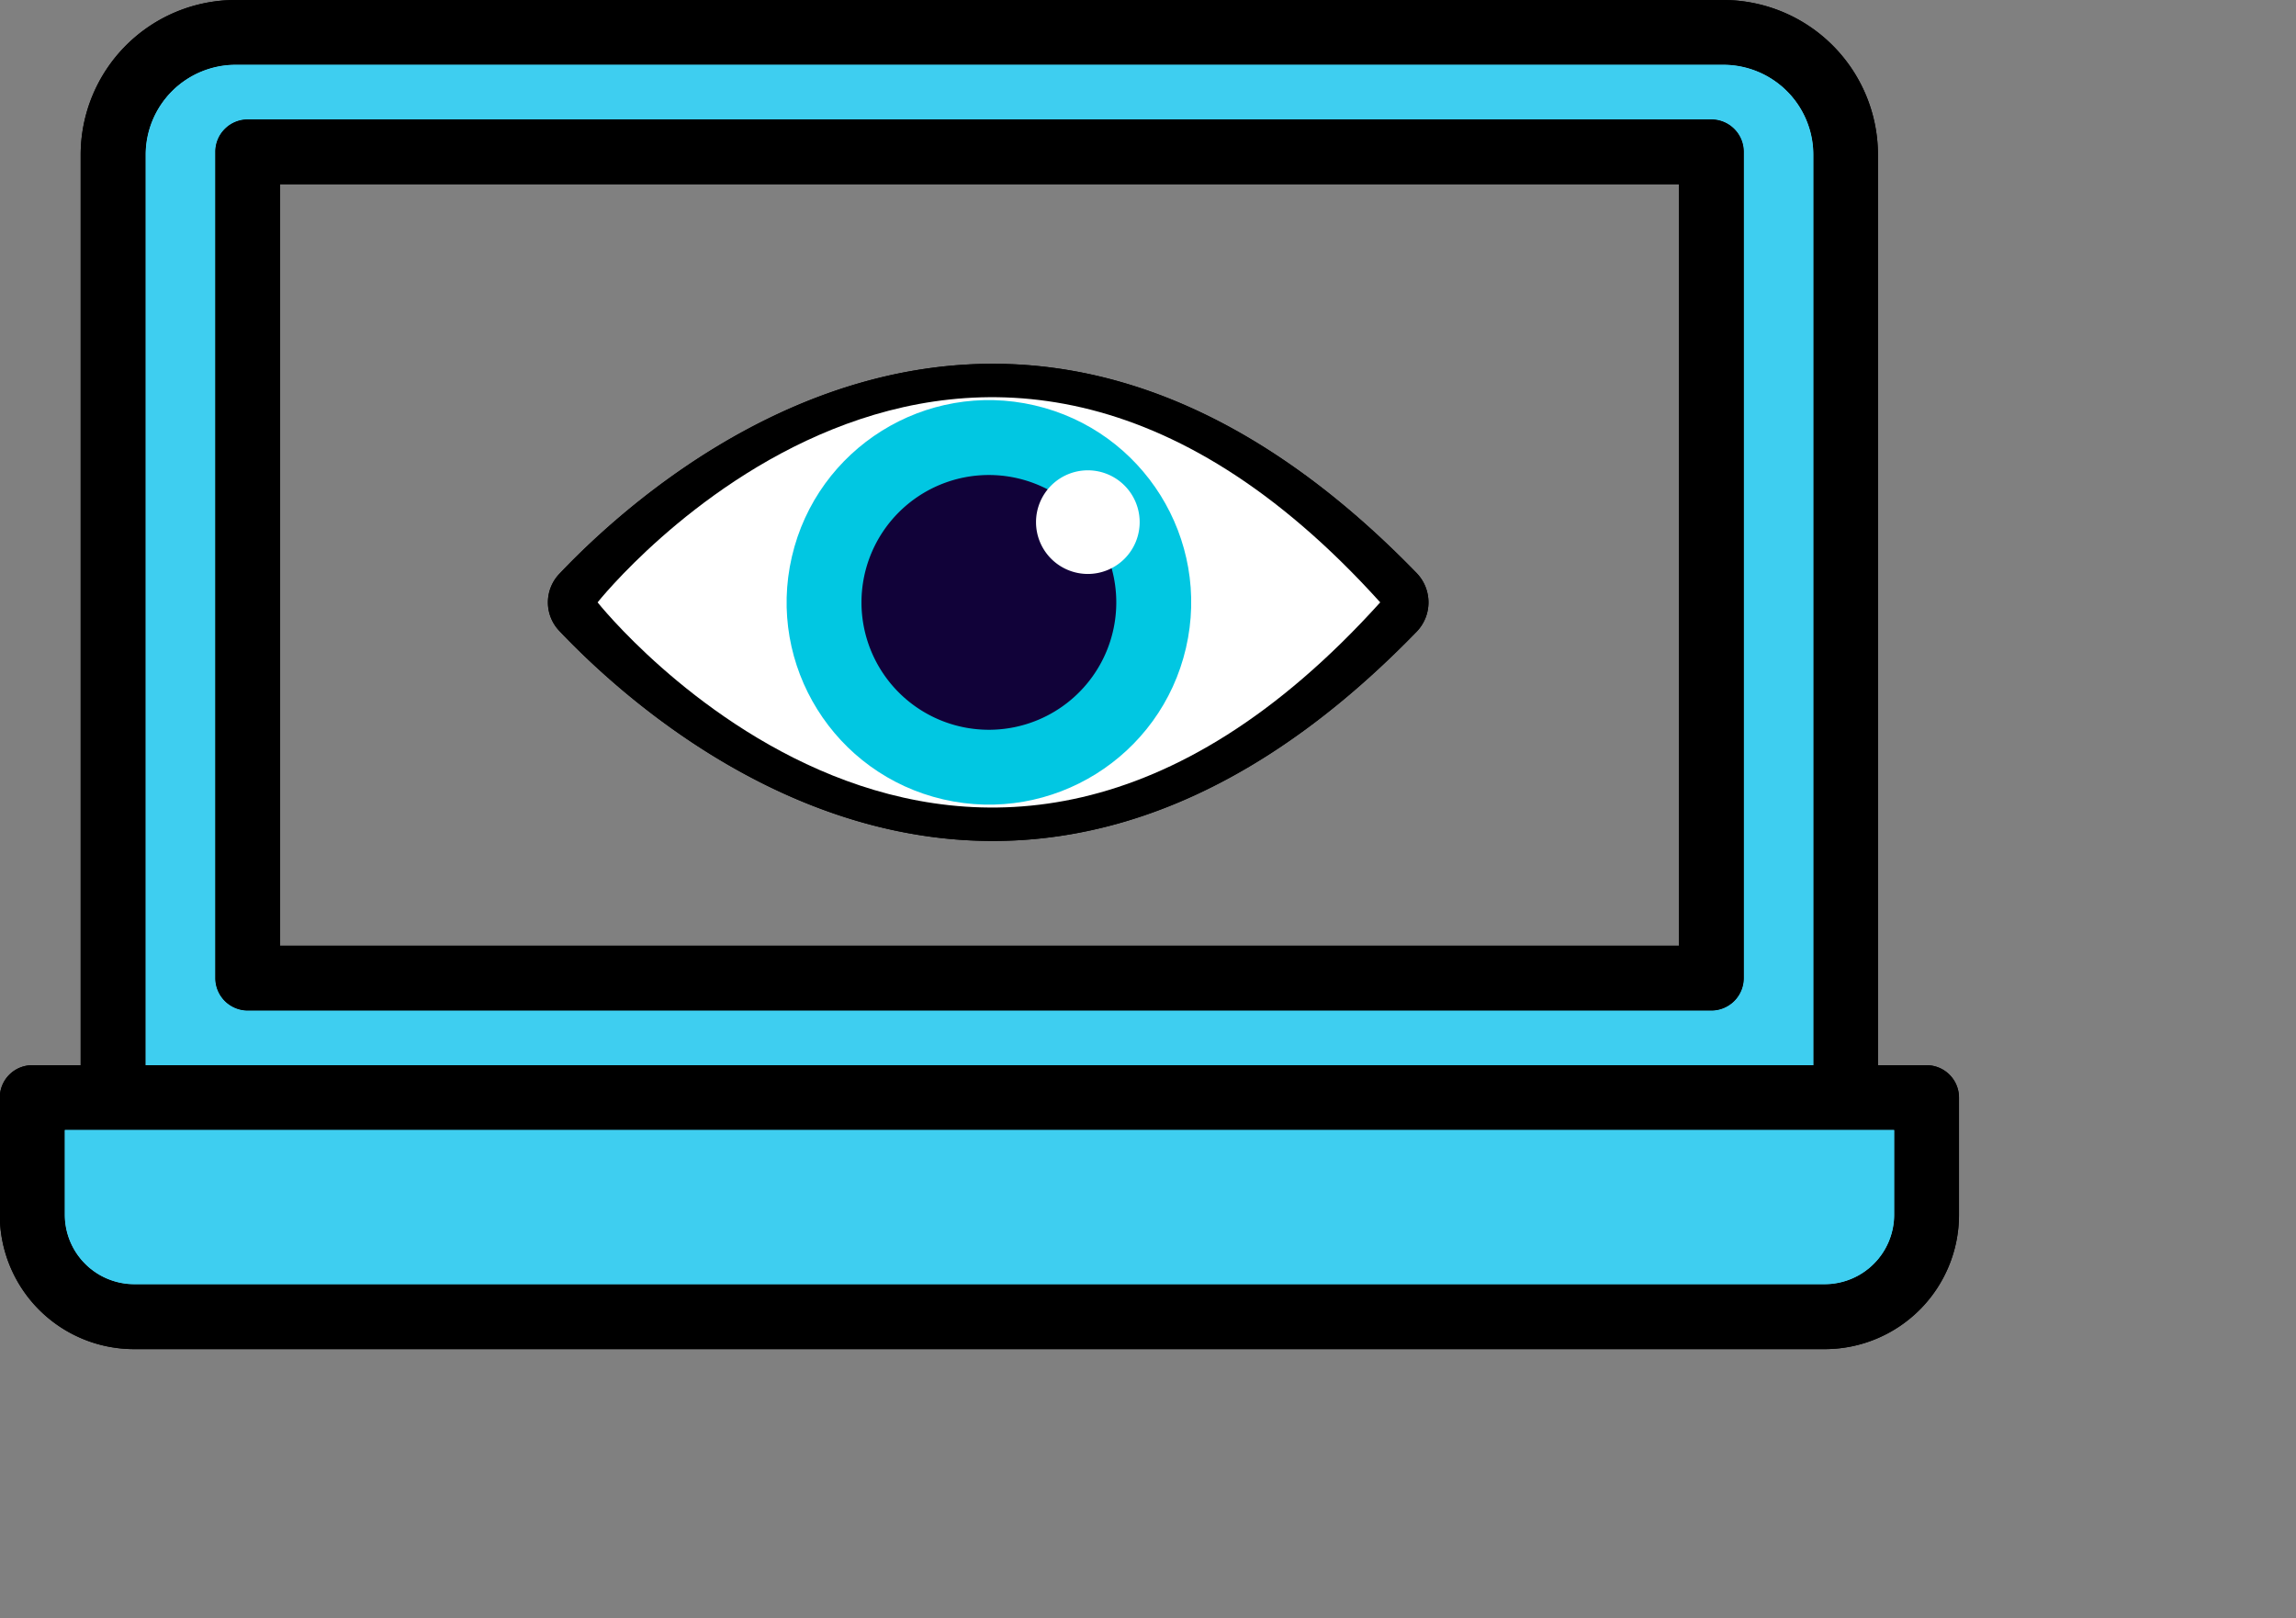 <svg xmlns="http://www.w3.org/2000/svg" width="87.191" height="61.463" viewBox="0 0 87.191 61.463">
  <rect x="0" y="0" width="87.191" height="61.463" fill="#808080" stroke="none"/>
  <g id="Group_2830" data-name="Group 2830" transform="translate(-399.648 -2731.666)">
    <g id="Component_9_1" data-name="Component 9 – 1" transform="translate(399.648 2731.666)">
      <g id="Group_2363" data-name="Group 2363">
        <path id="Path_3642" data-name="Path 3642" d="M2634.507,5472.687v4.453a5.1,5.1,0,0,1-5.1,5.1h-64.2a5.1,5.1,0,0,1-5.1-5.1v-4.453a1.231,1.231,0,0,1,1.231-1.23h1.84v-34.581a5.883,5.883,0,0,1,5.876-5.876h56.5a5.883,5.883,0,0,1,5.876,5.876v34.581h1.841A1.231,1.231,0,0,1,2634.507,5472.687Zm-2.46,4.453v-3.222h-69.472v3.222a2.64,2.64,0,0,0,2.636,2.636h64.2A2.64,2.64,0,0,0,2632.047,5477.14Zm-3.071-5.683v-34.581a3.419,3.419,0,0,0-3.416-3.416h-56.5a3.419,3.419,0,0,0-3.415,3.416v34.581Z" transform="translate(-2560.114 -5431)"/>
        <path id="Path_3643" data-name="Path 3643" d="M2632.919,5489.132v3.222a2.64,2.64,0,0,1-2.636,2.636h-64.2a2.64,2.64,0,0,1-2.636-2.636v-3.222Z" transform="translate(-2560.987 -5446.215)" fill="#3ecef0"/>
        <path id="Path_3644" data-name="Path 3644" d="M2630.937,5437.749v34.581h-63.33v-34.581a3.419,3.419,0,0,1,3.415-3.416h56.5A3.419,3.419,0,0,1,2630.937,5437.749Zm-2.643,31.273V5437.64a1.229,1.229,0,0,0-1.23-1.23h-55.582a1.229,1.229,0,0,0-1.23,1.23v31.382a1.231,1.231,0,0,0,1.23,1.23h55.582A1.23,1.23,0,0,0,2628.293,5469.022Z" transform="translate(-2562.075 -5431.873)" fill="#3ecef0"/>
        <path id="Path_3645" data-name="Path 3645" d="M2629.231,5438.376v31.382a1.23,1.23,0,0,1-1.229,1.23h-55.583a1.231,1.231,0,0,1-1.23-1.23v-31.382a1.229,1.229,0,0,1,1.23-1.23H2628A1.229,1.229,0,0,1,2629.231,5438.376Zm-2.46,30.151v-28.921H2573.65v28.921Z" transform="translate(-2563.012 -5432.609)"/>
      </g>
      <g id="Group_2366" data-name="Group 2366" transform="translate(20.803 13.662)">
        <g id="Group_2365" data-name="Group 2365" transform="translate(0 0.155)">
          <path id="Path_3650" data-name="Path 3650" d="M2588.2,5456.706c3.645,3.846,17.226,15.836,32.557.036a1.6,1.6,0,0,0,0-2.231c-15.332-15.8-28.912-3.81-32.557.037A1.569,1.569,0,0,0,2588.2,5456.706Z" transform="translate(-2587.766 -5446.565)"/>
          <path id="Path_3651" data-name="Path 3651" d="M2590.28,5456.044s13.9,17.535,29.72,0C2604.181,5438.511,2590.28,5456.044,2590.28,5456.044Z" transform="translate(-2588.389 -5446.983)" fill="#fff"/>
        </g>
        <circle id="Ellipse_70" data-name="Ellipse 70" cx="7.681" cy="7.681" r="7.681" transform="translate(7.535 14.966) rotate(-76.959)" fill="#01c7e2"/>
        <path id="Path_3652" data-name="Path 3652" d="M2613.277,5457.017a4.838,4.838,0,1,1-4.837-4.838A4.838,4.838,0,0,1,2613.277,5457.017Z" transform="translate(-2591.689 -5447.8)" fill="#110239"/>
        <path id="Path_3653" data-name="Path 3653" d="M2616.346,5453.912a1.968,1.968,0,1,1-1.968-1.968A1.968,1.968,0,0,1,2616.346,5453.912Z" transform="translate(-2593.87 -5447.743)" fill="#fff"/>
      </g>
    </g>
    <g id="Component_9_2" data-name="Component 9 – 2" transform="translate(399.648 2731.666)">
      <g id="Group_2363-2" data-name="Group 2363">
        <path id="Path_3642-2" data-name="Path 3642" d="M2634.507,5472.687v4.453a5.1,5.1,0,0,1-5.1,5.1h-64.2a5.1,5.1,0,0,1-5.1-5.1v-4.453a1.231,1.231,0,0,1,1.231-1.23h1.84v-34.581a5.883,5.883,0,0,1,5.876-5.876h56.5a5.883,5.883,0,0,1,5.876,5.876v34.581h1.841A1.231,1.231,0,0,1,2634.507,5472.687Zm-2.46,4.453v-3.222h-69.472v3.222a2.64,2.64,0,0,0,2.636,2.636h64.2A2.64,2.64,0,0,0,2632.047,5477.14Zm-3.071-5.683v-34.581a3.419,3.419,0,0,0-3.416-3.416h-56.5a3.419,3.419,0,0,0-3.415,3.416v34.581Z" transform="translate(-2560.114 -5431)"/>
        <path id="Path_3643-2" data-name="Path 3643" d="M2632.919,5489.132v3.222a2.64,2.64,0,0,1-2.636,2.636h-64.2a2.64,2.64,0,0,1-2.636-2.636v-3.222Z" transform="translate(-2560.987 -5446.215)" fill="#3ecef0"/>
        <path id="Path_3644-2" data-name="Path 3644" d="M2630.937,5437.749v34.581h-63.33v-34.581a3.419,3.419,0,0,1,3.415-3.416h56.5A3.419,3.419,0,0,1,2630.937,5437.749Zm-2.643,31.273V5437.64a1.229,1.229,0,0,0-1.23-1.23h-55.582a1.229,1.229,0,0,0-1.23,1.23v31.382a1.231,1.231,0,0,0,1.23,1.23h55.582A1.23,1.23,0,0,0,2628.293,5469.022Z" transform="translate(-2562.075 -5431.873)" fill="#3ecef0"/>
        <path id="Path_3645-2" data-name="Path 3645" d="M2629.231,5438.376v31.382a1.23,1.23,0,0,1-1.229,1.23h-55.583a1.231,1.231,0,0,1-1.23-1.23v-31.382a1.229,1.229,0,0,1,1.23-1.23H2628A1.229,1.229,0,0,1,2629.231,5438.376Zm-2.46,30.151v-28.921H2573.65v28.921Z" transform="translate(-2563.012 -5432.609)"/>
      </g>
      <g id="Group_2366-2" data-name="Group 2366" transform="translate(20.803 13.662)">
        <g id="Group_2365-2" data-name="Group 2365" transform="translate(0 0.155)">
          <path id="Path_3650-2" data-name="Path 3650" d="M2588.2,5456.706c3.645,3.846,17.226,15.836,32.557.036a1.6,1.6,0,0,0,0-2.231c-15.332-15.8-28.912-3.81-32.557.037A1.569,1.569,0,0,0,2588.2,5456.706Z" transform="translate(-2587.766 -5446.565)"/>
          <path id="Path_3651-2" data-name="Path 3651" d="M2590.28,5456.044s13.9,17.535,29.72,0C2604.181,5438.511,2590.28,5456.044,2590.28,5456.044Z" transform="translate(-2588.389 -5446.983)" fill="#fff"/>
        </g>
        <circle id="Ellipse_70-2" data-name="Ellipse 70" cx="7.681" cy="7.681" r="7.681" transform="translate(7.535 14.966) rotate(-76.959)" fill="#01c7e2"/>
        <path id="Path_3652-2" data-name="Path 3652" d="M2613.277,5457.017a4.838,4.838,0,1,1-4.837-4.838A4.838,4.838,0,0,1,2613.277,5457.017Z" transform="translate(-2591.689 -5447.8)" fill="#110239"/>
        <path id="Path_3653-2" data-name="Path 3653" d="M2616.346,5453.912a1.968,1.968,0,1,1-1.968-1.968A1.968,1.968,0,0,1,2616.346,5453.912Z" transform="translate(-2593.87 -5447.743)" fill="#fff"/>
      </g>
    </g>
  </g>
</svg>
